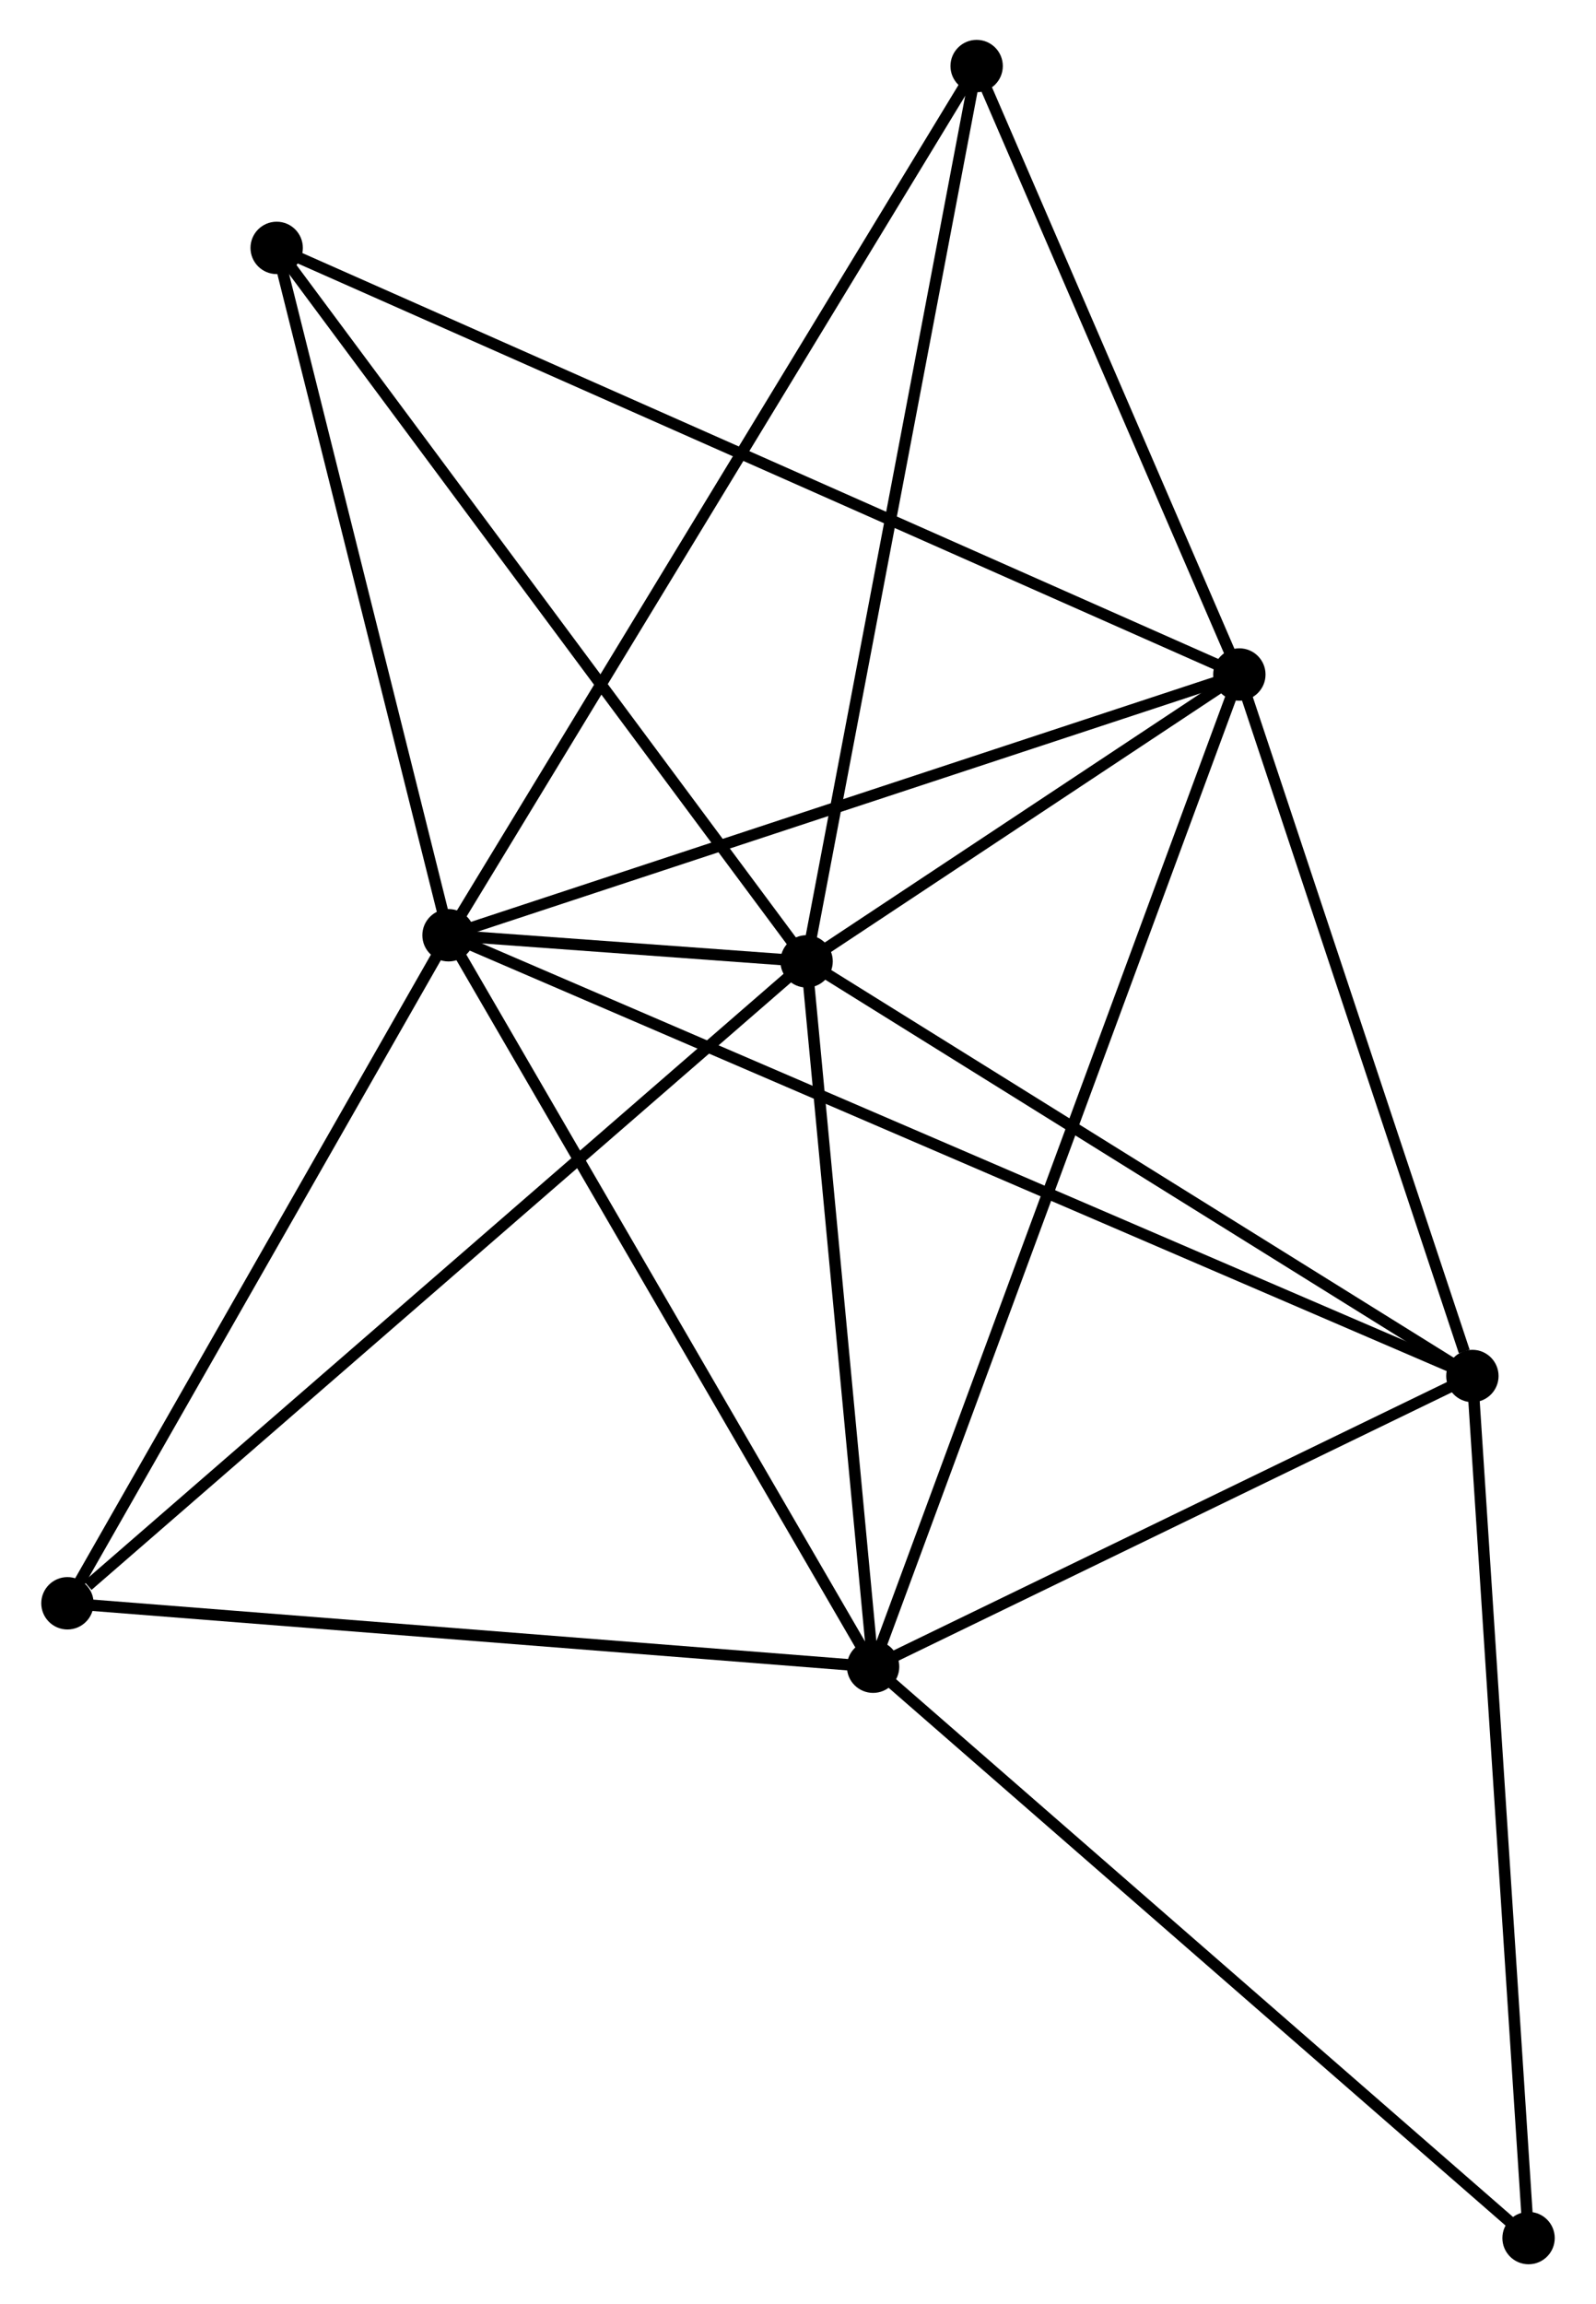 <?xml version="1.0" encoding="UTF-8" standalone="no"?>
<!DOCTYPE svg PUBLIC "-//W3C//DTD SVG 1.1//EN"
 "http://www.w3.org/Graphics/SVG/1.1/DTD/svg11.dtd">
<!-- Generated by graphviz version 2.36.0 (20140111.2315)
 -->
<!-- Title: %3 Pages: 1 -->
<svg width="140pt" height="202pt"
 viewBox="0.00 0.00 139.97 202.32" xmlns="http://www.w3.org/2000/svg" xmlns:xlink="http://www.w3.org/1999/xlink">
<g id="graph0" class="graph" transform="scale(1 1) rotate(0) translate(4 198.324)">
<title>%3</title>
<!-- 0 -->
<g id="node1" class="node"><title>0</title>
<ellipse fill="black" stroke="black" cx="35.281" cy="-116.199" rx="1.8" ry="1.8"/>
</g>
<!-- 1 -->
<g id="node2" class="node"><title>1</title>
<ellipse fill="black" stroke="black" cx="66.74" cy="-113.908" rx="1.8" ry="1.8"/>
</g>
<!-- 0&#45;&#45;1 -->
<g id="edge1" class="edge"><title>0&#45;&#45;1</title>
<path fill="none" stroke="black" d="M37.345,-116.049C43.032,-115.635 58.883,-114.48 64.627,-114.062"/>
</g>
<!-- 2 -->
<g id="node3" class="node"><title>2</title>
<ellipse fill="black" stroke="black" cx="72.582" cy="-51.972" rx="1.8" ry="1.8"/>
</g>
<!-- 0&#45;&#45;2 -->
<g id="edge2" class="edge"><title>0&#45;&#45;2</title>
<path fill="none" stroke="black" d="M36.203,-114.612C41.319,-105.803 66.179,-62.998 71.555,-53.74"/>
</g>
<!-- 3 -->
<g id="node4" class="node"><title>3</title>
<ellipse fill="black" stroke="black" cx="104.762" cy="-139.096" rx="1.8" ry="1.8"/>
</g>
<!-- 0&#45;&#45;3 -->
<g id="edge3" class="edge"><title>0&#45;&#45;3</title>
<path fill="none" stroke="black" d="M36.999,-116.765C46.528,-119.905 92.834,-135.165 102.849,-138.465"/>
</g>
<!-- 4 -->
<g id="node5" class="node"><title>4</title>
<ellipse fill="black" stroke="black" cx="125.235" cy="-77.498" rx="1.8" ry="1.8"/>
</g>
<!-- 0&#45;&#45;4 -->
<g id="edge4" class="edge"><title>0&#45;&#45;4</title>
<path fill="none" stroke="black" d="M37.16,-115.391C48.867,-110.354 111.69,-83.325 123.367,-78.302"/>
</g>
<!-- 5 -->
<g id="node6" class="node"><title>5</title>
<ellipse fill="black" stroke="black" cx="1.8" cy="-57.54" rx="1.8" ry="1.8"/>
</g>
<!-- 0&#45;&#45;5 -->
<g id="edge5" class="edge"><title>0&#45;&#45;5</title>
<path fill="none" stroke="black" d="M34.315,-114.507C29.426,-105.941 7.454,-67.446 2.706,-59.128"/>
</g>
<!-- 6 -->
<g id="node7" class="node"><title>6</title>
<ellipse fill="black" stroke="black" cx="20.182" cy="-176.556" rx="1.8" ry="1.8"/>
</g>
<!-- 0&#45;&#45;6 -->
<g id="edge6" class="edge"><title>0&#45;&#45;6</title>
<path fill="none" stroke="black" d="M34.779,-118.208C32.486,-127.371 23.03,-165.172 20.702,-174.478"/>
</g>
<!-- 7 -->
<g id="node8" class="node"><title>7</title>
<ellipse fill="black" stroke="black" cx="81.68" cy="-192.524" rx="1.8" ry="1.8"/>
</g>
<!-- 0&#45;&#45;7 -->
<g id="edge7" class="edge"><title>0&#45;&#45;7</title>
<path fill="none" stroke="black" d="M36.25,-117.793C42.288,-127.726 74.693,-181.031 80.716,-190.939"/>
</g>
<!-- 1&#45;&#45;2 -->
<g id="edge8" class="edge"><title>1&#45;&#45;2</title>
<path fill="none" stroke="black" d="M66.934,-111.847C67.822,-102.444 71.48,-63.655 72.381,-54.104"/>
</g>
<!-- 1&#45;&#45;3 -->
<g id="edge9" class="edge"><title>1&#45;&#45;3</title>
<path fill="none" stroke="black" d="M68.374,-114.99C74.628,-119.133 97.006,-133.958 103.176,-138.045"/>
</g>
<!-- 1&#45;&#45;4 -->
<g id="edge10" class="edge"><title>1&#45;&#45;4</title>
<path fill="none" stroke="black" d="M68.428,-112.857C76.97,-107.54 115.357,-83.647 123.652,-78.484"/>
</g>
<!-- 1&#45;&#45;5 -->
<g id="edge11" class="edge"><title>1&#45;&#45;5</title>
<path fill="none" stroke="black" d="M65.135,-112.514C56.228,-104.784 12.948,-67.217 3.588,-59.092"/>
</g>
<!-- 1&#45;&#45;6 -->
<g id="edge12" class="edge"><title>1&#45;&#45;6</title>
<path fill="none" stroke="black" d="M65.589,-115.456C59.204,-124.048 28.175,-165.801 21.464,-174.831"/>
</g>
<!-- 1&#45;&#45;7 -->
<g id="edge13" class="edge"><title>1&#45;&#45;7</title>
<path fill="none" stroke="black" d="M67.109,-115.851C69.176,-126.728 79.29,-179.95 81.323,-190.649"/>
</g>
<!-- 2&#45;&#45;3 -->
<g id="edge14" class="edge"><title>2&#45;&#45;3</title>
<path fill="none" stroke="black" d="M73.254,-53.792C77.442,-65.13 99.916,-125.977 104.093,-137.286"/>
</g>
<!-- 2&#45;&#45;4 -->
<g id="edge15" class="edge"><title>2&#45;&#45;4</title>
<path fill="none" stroke="black" d="M74.334,-52.822C82.328,-56.697 115.304,-72.683 123.423,-76.619"/>
</g>
<!-- 2&#45;&#45;5 -->
<g id="edge16" class="edge"><title>2&#45;&#45;5</title>
<path fill="none" stroke="black" d="M70.54,-52.133C60.204,-52.946 13.754,-56.6 3.716,-57.389"/>
</g>
<!-- 8 -->
<g id="node9" class="node"><title>8</title>
<ellipse fill="black" stroke="black" cx="130.171" cy="-1.8" rx="1.8" ry="1.8"/>
</g>
<!-- 2&#45;&#45;8 -->
<g id="edge17" class="edge"><title>2&#45;&#45;8</title>
<path fill="none" stroke="black" d="M74.006,-50.732C81.904,-43.851 120.284,-10.413 128.586,-3.181"/>
</g>
<!-- 3&#45;&#45;4 -->
<g id="edge18" class="edge"><title>3&#45;&#45;4</title>
<path fill="none" stroke="black" d="M105.352,-137.318C108.289,-128.481 121.309,-89.309 124.518,-79.654"/>
</g>
<!-- 3&#45;&#45;6 -->
<g id="edge19" class="edge"><title>3&#45;&#45;6</title>
<path fill="none" stroke="black" d="M102.995,-139.878C91.988,-144.753 32.918,-170.915 21.939,-175.778"/>
</g>
<!-- 3&#45;&#45;7 -->
<g id="edge20" class="edge"><title>3&#45;&#45;7</title>
<path fill="none" stroke="black" d="M103.994,-140.873C100.489,-148.985 86.033,-182.446 82.474,-190.685"/>
</g>
<!-- 4&#45;&#45;8 -->
<g id="edge21" class="edge"><title>4&#45;&#45;8</title>
<path fill="none" stroke="black" d="M125.357,-75.627C126.04,-65.154 129.382,-13.907 130.053,-3.606"/>
</g>
</g>
</svg>
